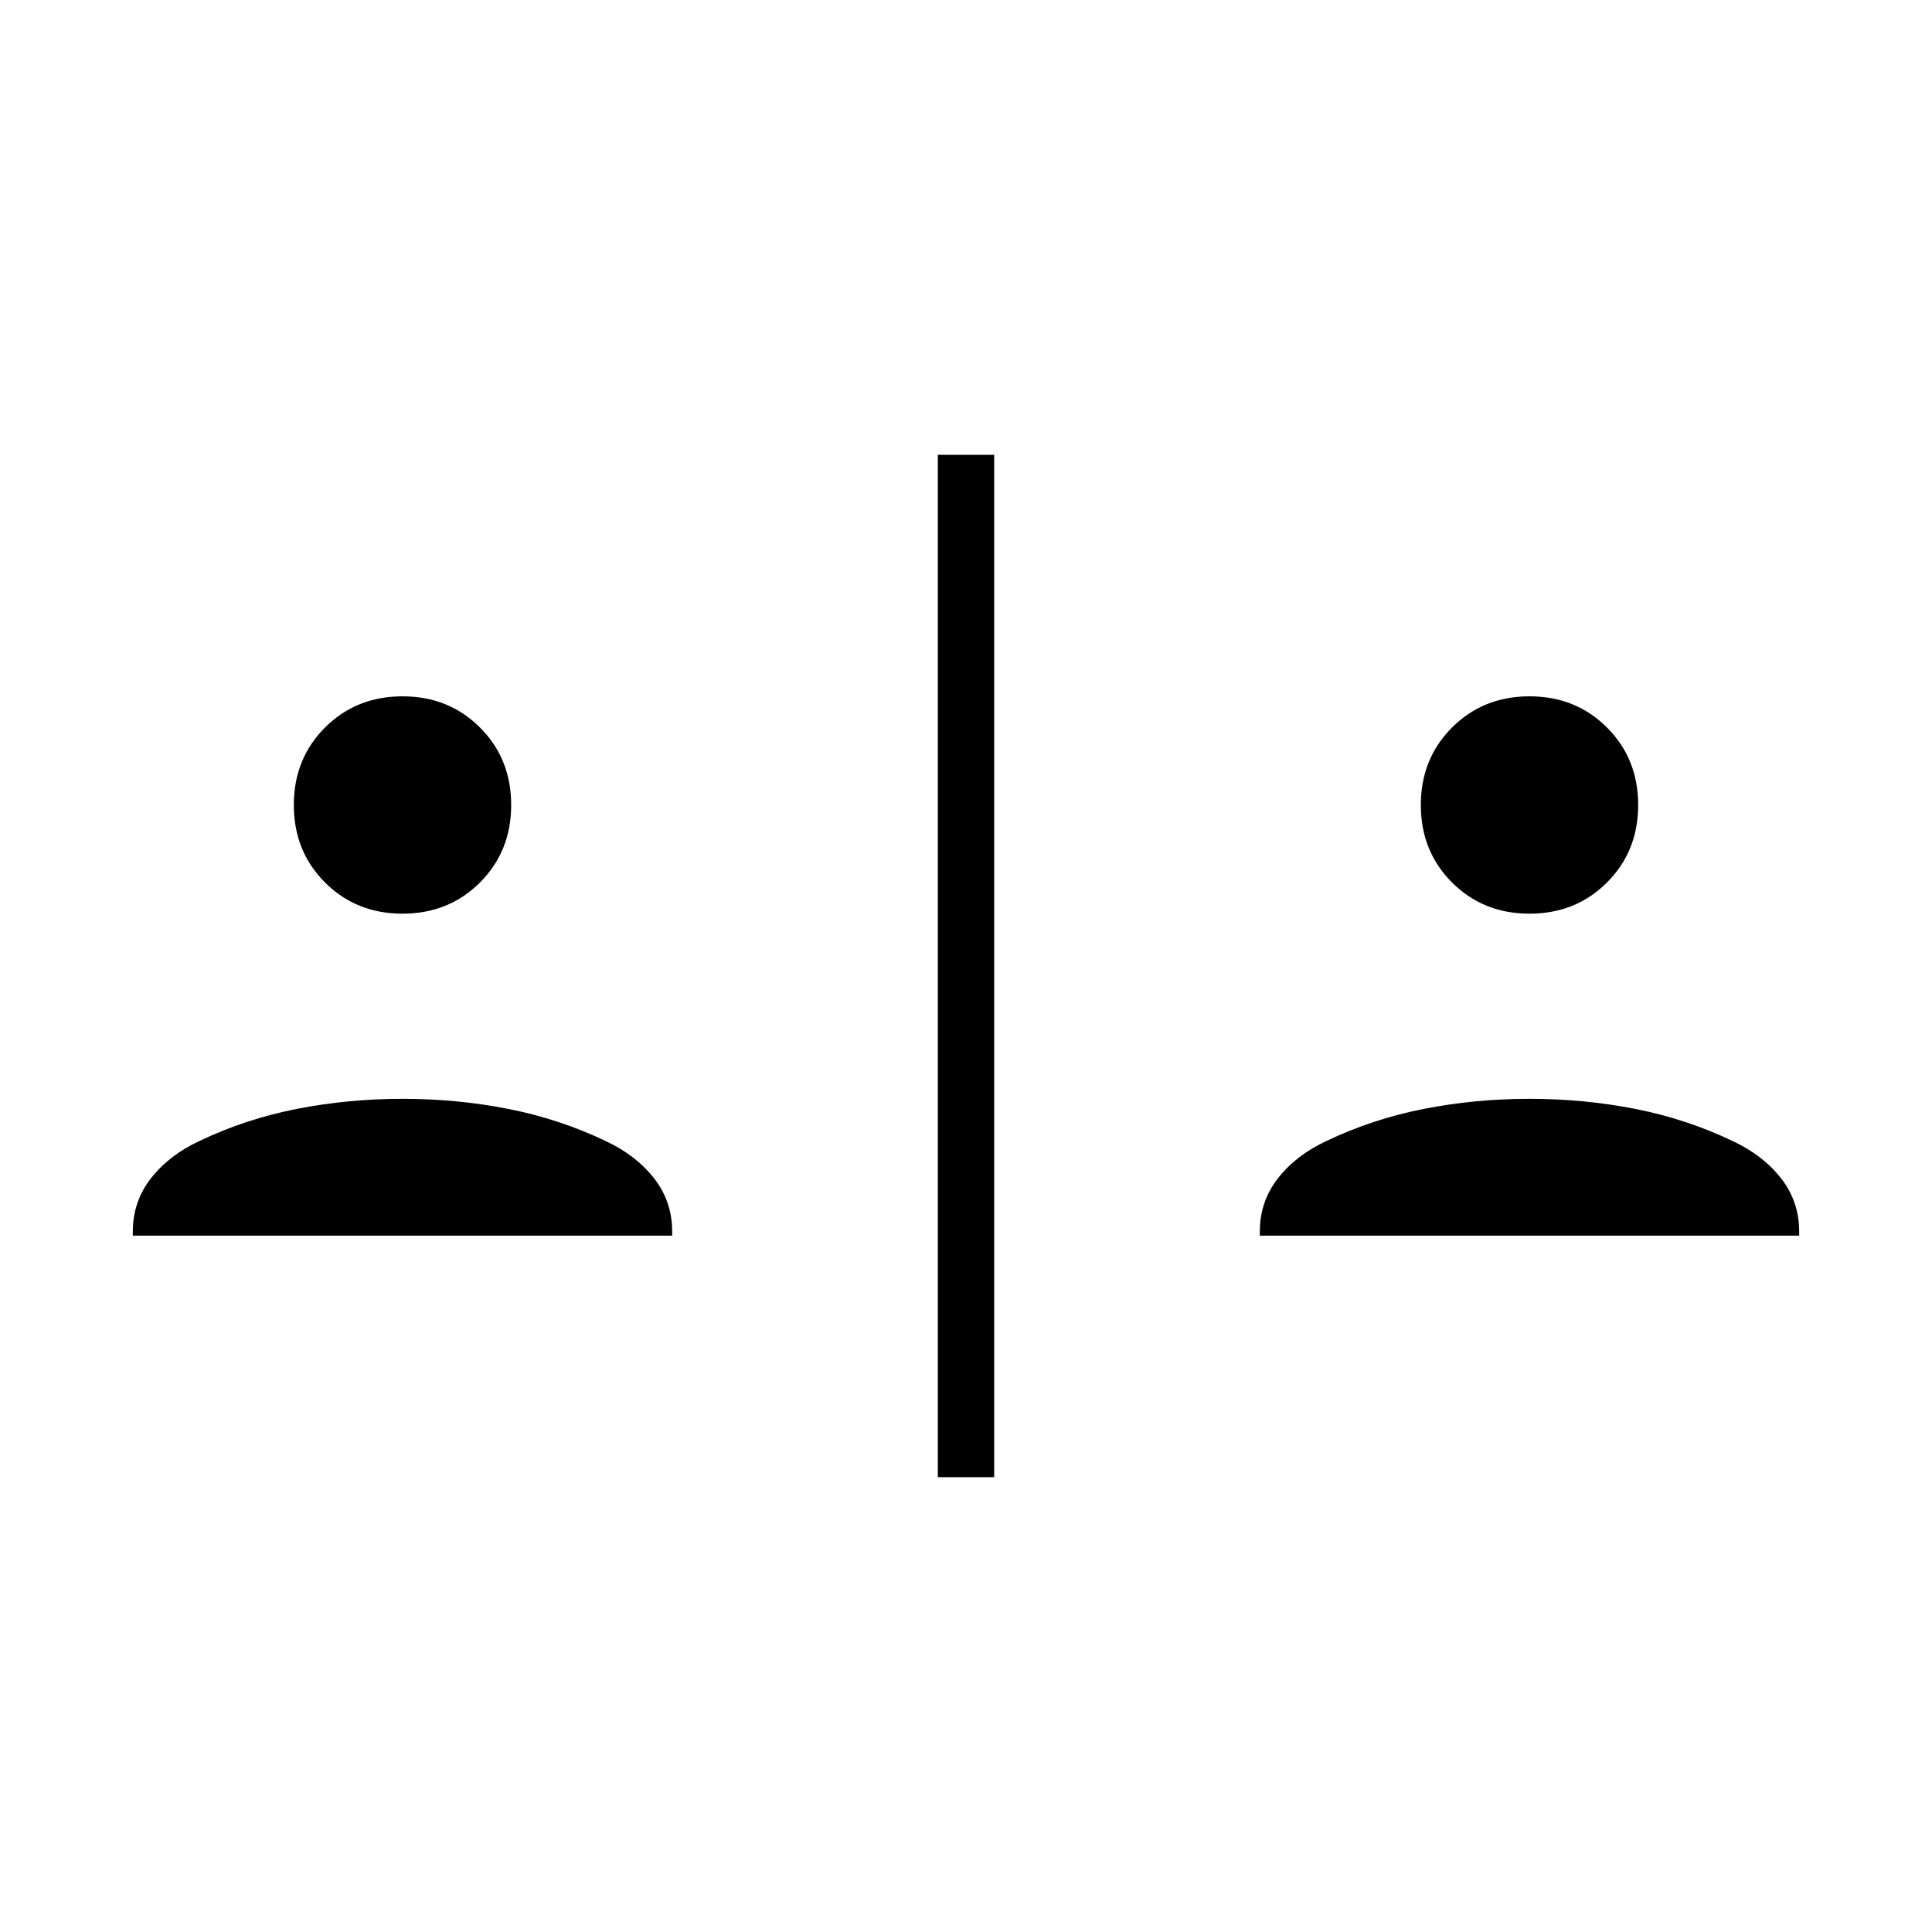 <svg xmlns="http://www.w3.org/2000/svg" height="24" viewBox="0 -960 960 960" width="24"><path d="M466-226v-508h28v508h-28ZM66-346v-2q0-15 9-26.5T99-393q23-11 48.5-16t52.5-5q27 0 52.5 5t48.5 16q15 7 24 18.5t9 26.5v2H66Zm560 0v-2q0-15 9-26.5t24-18.5q23-11 48.5-16t52.5-5q27 0 52.5 5t48.5 16q15 7 24 18.5t9 26.5v2H626ZM200-506q-23 0-38.5-15.5T146-560q0-23 15.5-38.5T200-614q23 0 38.5 15.5T254-560q0 23-15.5 38.5T200-506Zm560 0q-23 0-38.5-15.5T706-560q0-23 15.5-38.5T760-614q23 0 38.5 15.5T814-560q0 23-15.5 38.5T760-506Z"/></svg>
